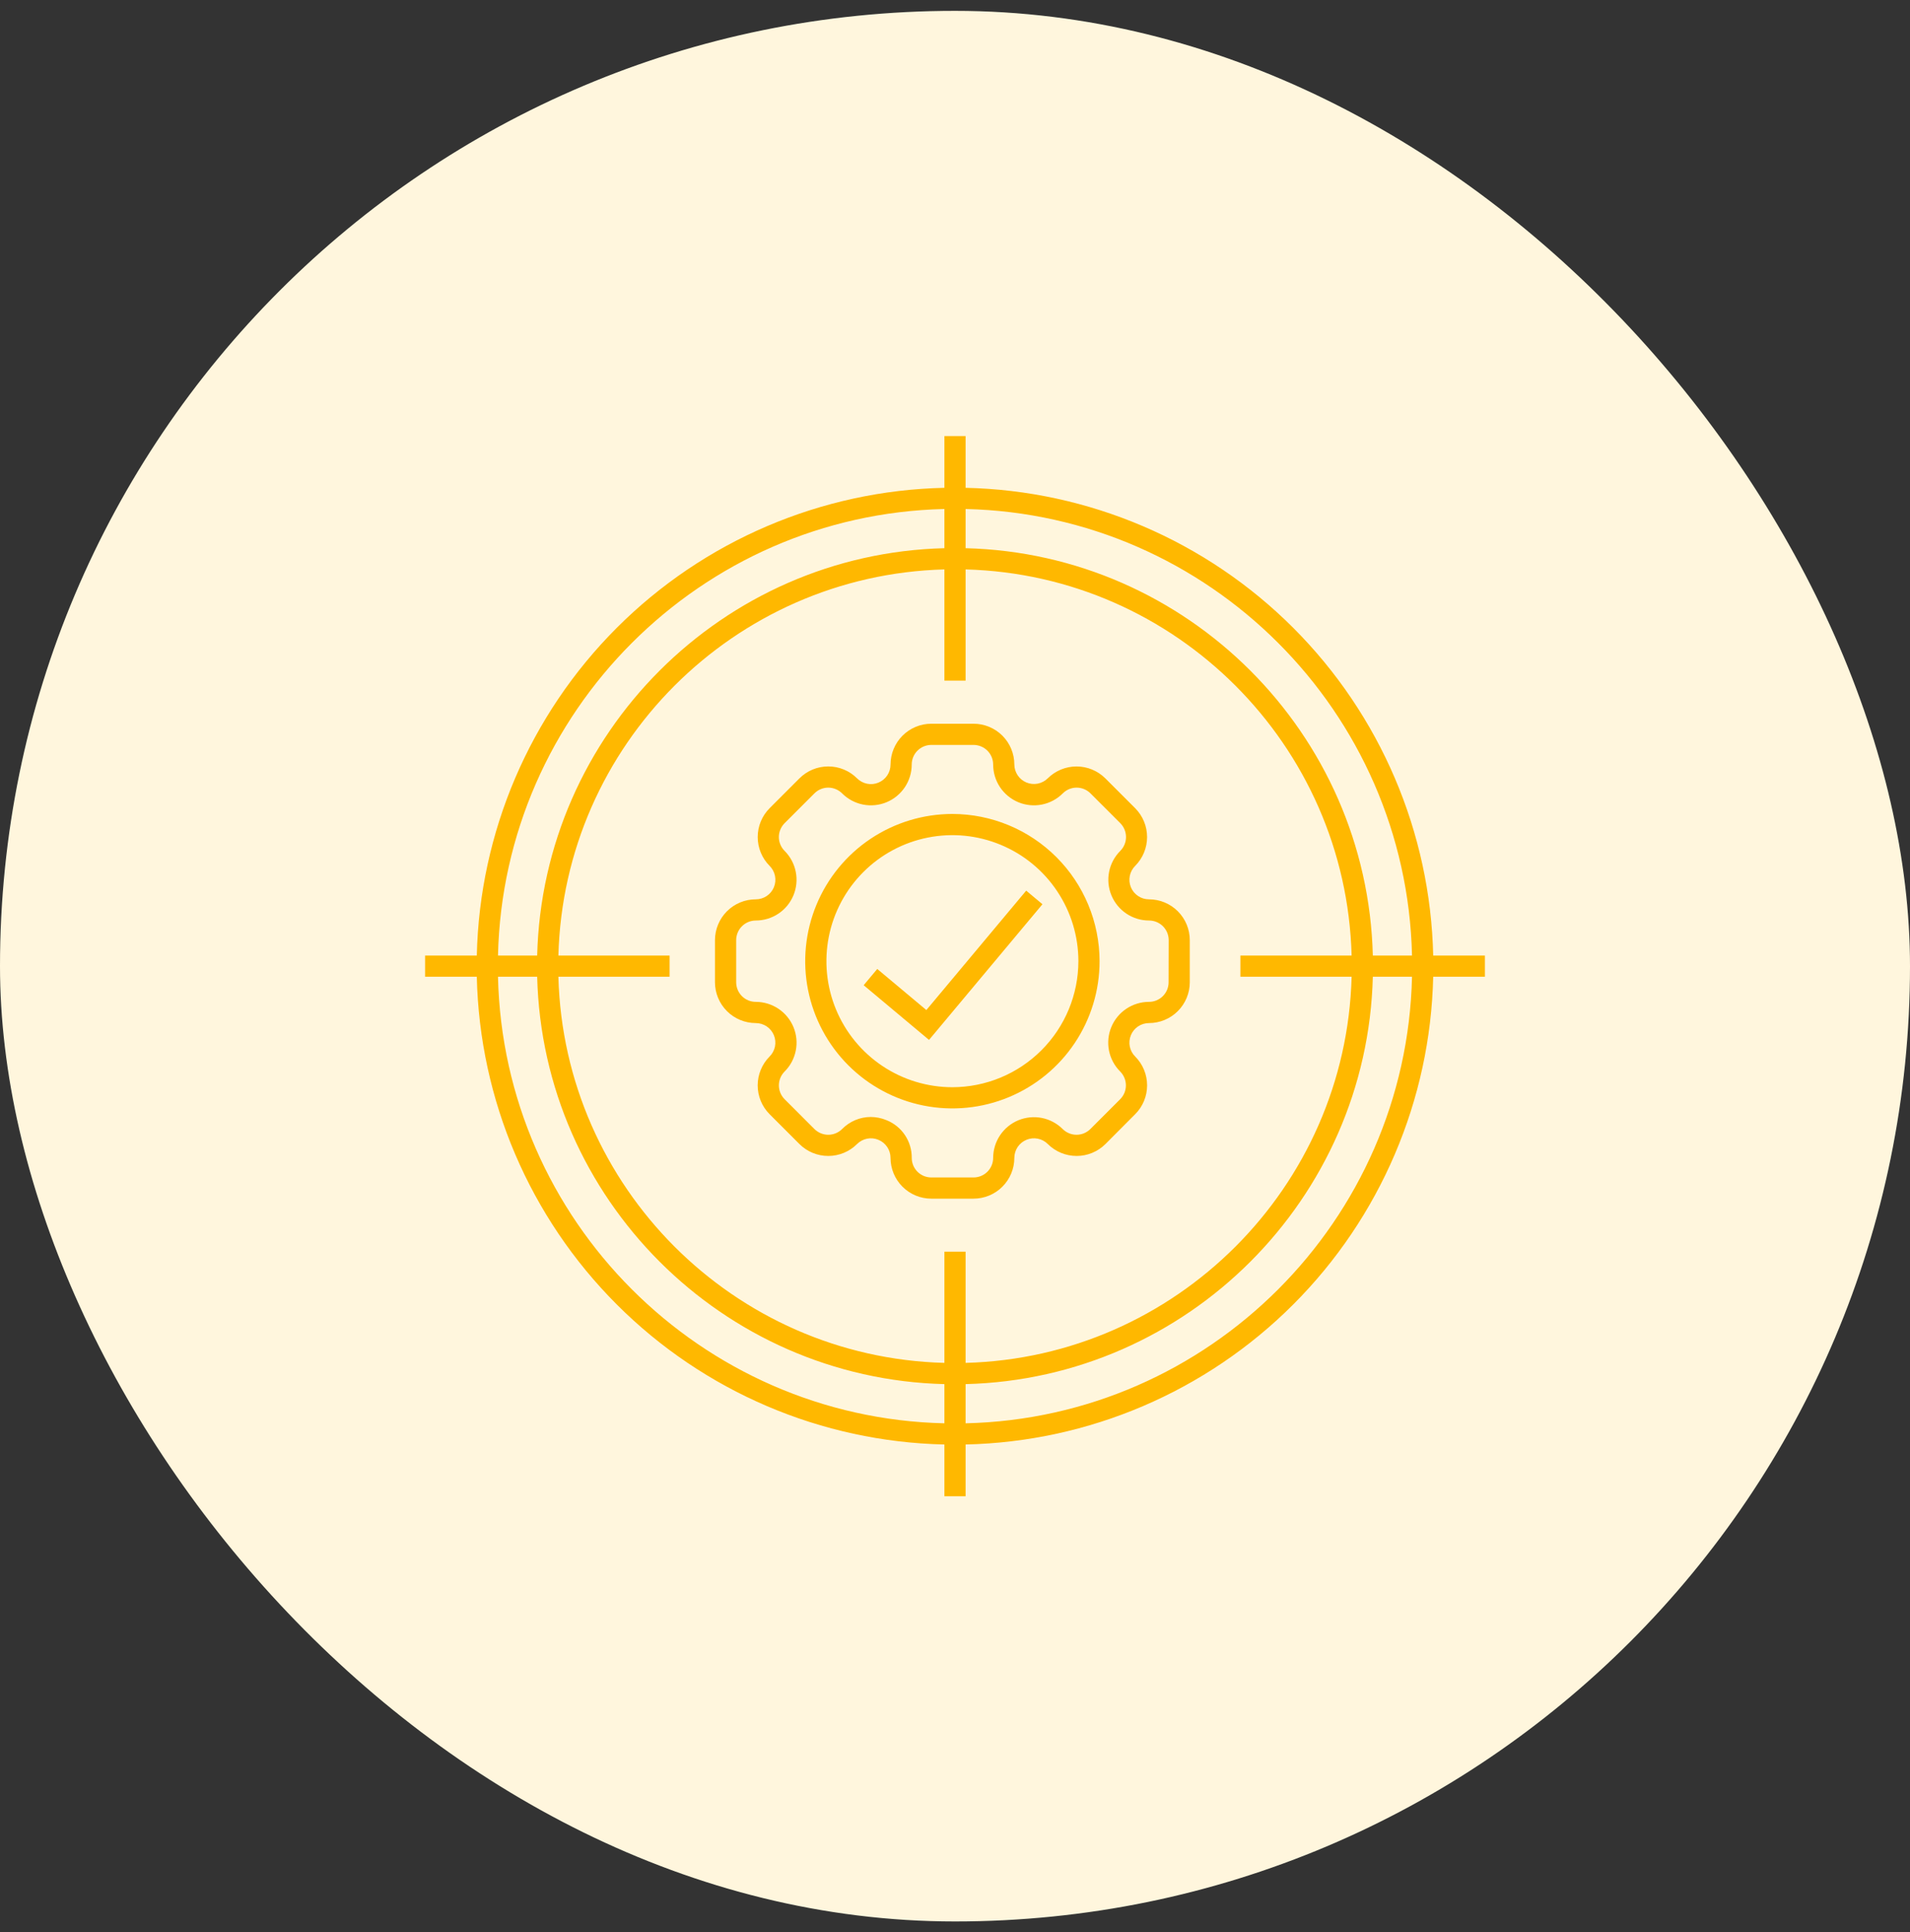 <svg width="88" height="89" viewBox="0 0 88 89" fill="none" xmlns="http://www.w3.org/2000/svg">
<rect x="0" y="0" width="88" height="89" fill="#333333" stroke="none"/>
<rect y="0.5" width="88" height="88" rx="44" fill="#FFF6DD"/>
<path d="M66.032 44.988H68.414V44.012H66.032C65.907 38.337 63.596 32.93 59.583 28.917C55.57 24.904 50.163 22.593 44.488 22.468V20.086H43.512V22.468C37.837 22.593 32.43 24.904 28.417 28.917C24.404 32.93 22.093 38.337 21.968 44.012H19.586V44.988H21.968C22.093 50.663 24.404 56.07 28.417 60.083C32.43 64.097 37.837 66.407 43.512 66.532V68.914H44.488V66.532C50.163 66.407 55.57 64.097 59.583 60.083C63.596 56.07 65.907 50.663 66.032 44.988ZM65.056 44.012H63.251C62.994 33.78 54.719 25.505 44.488 25.249V23.444C55.719 23.699 64.801 32.781 65.056 44.012ZM57.15 44.988H62.273C62.019 54.681 54.182 62.518 44.488 62.773V57.65H43.512V62.773C33.819 62.519 25.981 54.682 25.727 44.988H30.85V44.012H25.727C25.981 34.319 33.818 26.482 43.512 26.227V31.35H44.488V26.227C54.181 26.481 62.018 34.318 62.273 44.012H57.15V44.988ZM43.512 23.444V25.249C33.28 25.506 25.005 33.781 24.749 44.012H22.944C23.199 32.786 32.281 23.699 43.512 23.444ZM22.944 44.988H24.749C25.006 55.22 33.281 63.495 43.512 63.751V65.556C32.286 65.301 23.199 56.219 22.944 44.988ZM44.488 65.556V63.751C54.72 63.494 62.995 55.219 63.251 44.988H65.056C64.801 56.219 55.719 65.301 44.488 65.556Z" fill="#FFB800"/>
<path d="M52.938 41.422C52.76 41.422 52.585 41.37 52.437 41.27C52.288 41.171 52.172 41.03 52.104 40.865C52.036 40.7 52.018 40.519 52.053 40.344C52.088 40.169 52.174 40.008 52.301 39.882C52.652 39.529 52.85 39.051 52.85 38.553C52.85 38.055 52.652 37.577 52.301 37.225L50.928 35.852C50.575 35.5 50.097 35.302 49.599 35.302C49.101 35.302 48.623 35.5 48.27 35.852C48.144 35.976 47.983 36.06 47.809 36.094C47.635 36.127 47.455 36.109 47.291 36.041C47.127 35.973 46.987 35.858 46.888 35.711C46.789 35.563 46.736 35.39 46.734 35.213C46.734 34.715 46.536 34.237 46.184 33.885C45.831 33.533 45.354 33.334 44.855 33.334H42.909C42.411 33.334 41.933 33.533 41.581 33.885C41.229 34.237 41.031 34.715 41.03 35.213C41.03 35.391 40.977 35.566 40.878 35.714C40.779 35.862 40.638 35.978 40.473 36.046C40.308 36.115 40.127 36.133 39.952 36.098C39.776 36.063 39.616 35.977 39.489 35.852C39.315 35.677 39.108 35.538 38.88 35.444C38.652 35.349 38.407 35.301 38.161 35.301C37.914 35.301 37.669 35.349 37.441 35.444C37.214 35.538 37.006 35.677 36.832 35.852L35.459 37.225C35.107 37.577 34.91 38.055 34.91 38.553C34.91 39.051 35.107 39.529 35.459 39.882C35.586 40.008 35.672 40.169 35.707 40.344C35.742 40.519 35.724 40.701 35.656 40.866C35.587 41.031 35.471 41.172 35.322 41.271C35.174 41.37 34.999 41.422 34.82 41.422C34.322 41.422 33.844 41.62 33.492 41.973C33.14 42.325 32.942 42.803 32.941 43.301V45.243C32.942 45.741 33.14 46.219 33.493 46.571C33.845 46.923 34.322 47.121 34.82 47.122C34.999 47.122 35.173 47.175 35.322 47.273C35.471 47.373 35.586 47.514 35.655 47.679C35.723 47.844 35.741 48.025 35.706 48.2C35.671 48.375 35.584 48.536 35.458 48.662C35.106 49.015 34.909 49.493 34.909 49.991C34.909 50.489 35.106 50.967 35.458 51.319L36.831 52.692C37.184 53.044 37.662 53.242 38.16 53.242C38.658 53.242 39.136 53.044 39.488 52.692C39.615 52.566 39.775 52.481 39.95 52.446C40.125 52.411 40.307 52.429 40.471 52.498C40.636 52.566 40.777 52.681 40.876 52.829C40.976 52.977 41.029 53.152 41.029 53.33C41.03 53.828 41.228 54.306 41.58 54.658C41.932 55.01 42.41 55.209 42.908 55.209H44.85C45.097 55.209 45.342 55.161 45.57 55.067C45.799 54.973 46.006 54.835 46.181 54.66C46.356 54.486 46.495 54.278 46.59 54.05C46.685 53.822 46.734 53.577 46.734 53.33C46.735 53.152 46.788 52.977 46.887 52.829C46.987 52.681 47.127 52.566 47.292 52.498C47.457 52.429 47.638 52.411 47.813 52.446C47.988 52.481 48.149 52.566 48.275 52.692C48.628 53.044 49.106 53.242 49.604 53.242C50.102 53.242 50.58 53.044 50.933 52.692L52.301 51.319C52.653 50.967 52.851 50.489 52.851 49.991C52.851 49.492 52.653 49.015 52.301 48.662C52.174 48.536 52.088 48.375 52.053 48.2C52.018 48.025 52.036 47.844 52.104 47.679C52.172 47.514 52.288 47.373 52.437 47.273C52.585 47.175 52.76 47.122 52.938 47.122C53.437 47.121 53.914 46.923 54.266 46.571C54.618 46.219 54.817 45.741 54.817 45.243V43.301C54.817 42.803 54.619 42.325 54.267 41.973C53.914 41.62 53.437 41.422 52.938 41.422ZM53.841 45.243C53.841 45.482 53.745 45.712 53.576 45.881C53.407 46.05 53.178 46.145 52.938 46.145C52.567 46.145 52.203 46.255 51.894 46.462C51.585 46.668 51.344 46.962 51.202 47.305C51.06 47.648 51.023 48.026 51.095 48.391C51.168 48.755 51.347 49.09 51.61 49.352C51.779 49.522 51.874 49.752 51.874 49.991C51.874 50.23 51.779 50.459 51.61 50.629L50.237 52.002C50.068 52.171 49.838 52.266 49.599 52.266C49.36 52.266 49.13 52.171 48.961 52.002C48.698 51.741 48.364 51.563 48 51.491C47.636 51.42 47.26 51.457 46.917 51.599C46.575 51.741 46.282 51.981 46.076 52.289C45.869 52.597 45.759 52.959 45.758 53.33C45.758 53.569 45.663 53.799 45.493 53.968C45.324 54.137 45.095 54.232 44.855 54.232H42.909C42.791 54.232 42.673 54.209 42.564 54.164C42.454 54.118 42.355 54.052 42.271 53.968C42.187 53.884 42.121 53.785 42.075 53.675C42.03 53.566 42.007 53.449 42.007 53.33C42.011 52.958 41.902 52.593 41.695 52.283C41.488 51.973 41.192 51.733 40.847 51.595C40.615 51.498 40.367 51.447 40.116 51.446C39.871 51.447 39.628 51.497 39.402 51.592C39.176 51.688 38.971 51.827 38.799 52.002C38.63 52.171 38.4 52.266 38.161 52.266C37.922 52.266 37.693 52.171 37.523 52.002L36.15 50.629C36.066 50.545 36 50.446 35.954 50.336C35.909 50.227 35.886 50.109 35.886 49.991C35.886 49.872 35.909 49.755 35.954 49.645C36 49.536 36.066 49.436 36.15 49.352C36.413 49.09 36.592 48.755 36.664 48.39C36.737 48.026 36.699 47.648 36.557 47.305C36.414 46.961 36.173 46.668 35.864 46.462C35.555 46.255 35.192 46.145 34.82 46.145C34.581 46.145 34.352 46.05 34.183 45.881C34.014 45.712 33.919 45.482 33.918 45.243V43.301C33.919 43.062 34.014 42.832 34.183 42.663C34.352 42.494 34.581 42.399 34.82 42.398C35.192 42.398 35.555 42.288 35.864 42.082C36.173 41.876 36.414 41.582 36.556 41.239C36.698 40.896 36.736 40.518 36.663 40.154C36.591 39.789 36.412 39.454 36.149 39.191C36.066 39.108 35.999 39.008 35.954 38.899C35.908 38.789 35.885 38.672 35.885 38.553C35.885 38.435 35.908 38.317 35.954 38.208C35.999 38.098 36.066 37.999 36.149 37.915L37.523 36.542C37.606 36.458 37.706 36.392 37.815 36.346C37.924 36.301 38.042 36.277 38.16 36.277C38.279 36.277 38.396 36.301 38.505 36.346C38.615 36.392 38.714 36.458 38.798 36.542C39.061 36.805 39.395 36.984 39.76 37.057C40.125 37.129 40.503 37.092 40.846 36.95C41.19 36.807 41.483 36.566 41.69 36.257C41.896 35.948 42.006 35.585 42.006 35.213C42.006 34.974 42.101 34.744 42.27 34.575C42.44 34.406 42.669 34.311 42.908 34.31H44.85C44.969 34.31 45.087 34.333 45.197 34.378C45.307 34.423 45.407 34.489 45.491 34.573C45.576 34.657 45.642 34.757 45.688 34.866C45.734 34.976 45.758 35.094 45.758 35.213C45.758 35.585 45.868 35.948 46.074 36.257C46.281 36.566 46.574 36.807 46.918 36.95C47.261 37.092 47.639 37.129 48.004 37.057C48.368 36.984 48.703 36.805 48.966 36.542C49.05 36.458 49.149 36.391 49.258 36.346C49.368 36.301 49.485 36.277 49.604 36.277C49.723 36.277 49.84 36.301 49.95 36.346C50.059 36.391 50.158 36.458 50.242 36.542L51.615 37.915C51.784 38.084 51.879 38.314 51.879 38.553C51.879 38.792 51.784 39.022 51.615 39.191C51.352 39.454 51.173 39.789 51.1 40.153C51.028 40.518 51.065 40.896 51.207 41.239C51.349 41.582 51.59 41.876 51.899 42.082C52.208 42.289 52.572 42.399 52.943 42.398C53.183 42.399 53.412 42.494 53.581 42.663C53.75 42.832 53.845 43.062 53.846 43.301L53.841 45.243Z" fill="#FFB800"/>
<path d="M43.88 37.49C42.539 37.49 41.228 37.888 40.112 38.633C38.997 39.378 38.128 40.437 37.615 41.676C37.102 42.916 36.967 44.279 37.229 45.594C37.491 46.91 38.136 48.118 39.085 49.067C40.033 50.015 41.242 50.661 42.557 50.922C43.872 51.184 45.236 51.05 46.475 50.536C47.714 50.023 48.773 49.154 49.518 48.039C50.263 46.924 50.661 45.613 50.661 44.272C50.659 42.474 49.944 40.75 48.673 39.479C47.401 38.207 45.678 37.492 43.88 37.49ZM43.88 50.076C42.732 50.076 41.609 49.736 40.655 49.098C39.7 48.46 38.956 47.553 38.517 46.493C38.078 45.432 37.963 44.265 38.187 43.139C38.411 42.013 38.964 40.979 39.775 40.167C40.587 39.355 41.621 38.802 42.747 38.578C43.873 38.354 45.041 38.469 46.101 38.909C47.162 39.348 48.069 40.092 48.706 41.047C49.344 42.001 49.685 43.123 49.685 44.272C49.683 45.81 49.071 47.286 47.982 48.374C46.894 49.462 45.419 50.074 43.88 50.076Z" fill="#FFB800"/>
<path d="M42.68 46.522L40.418 44.629L39.792 45.378L42.803 47.897L48.029 41.648L47.28 41.022L42.68 46.522Z" fill="#FFB800"/>
</svg>
